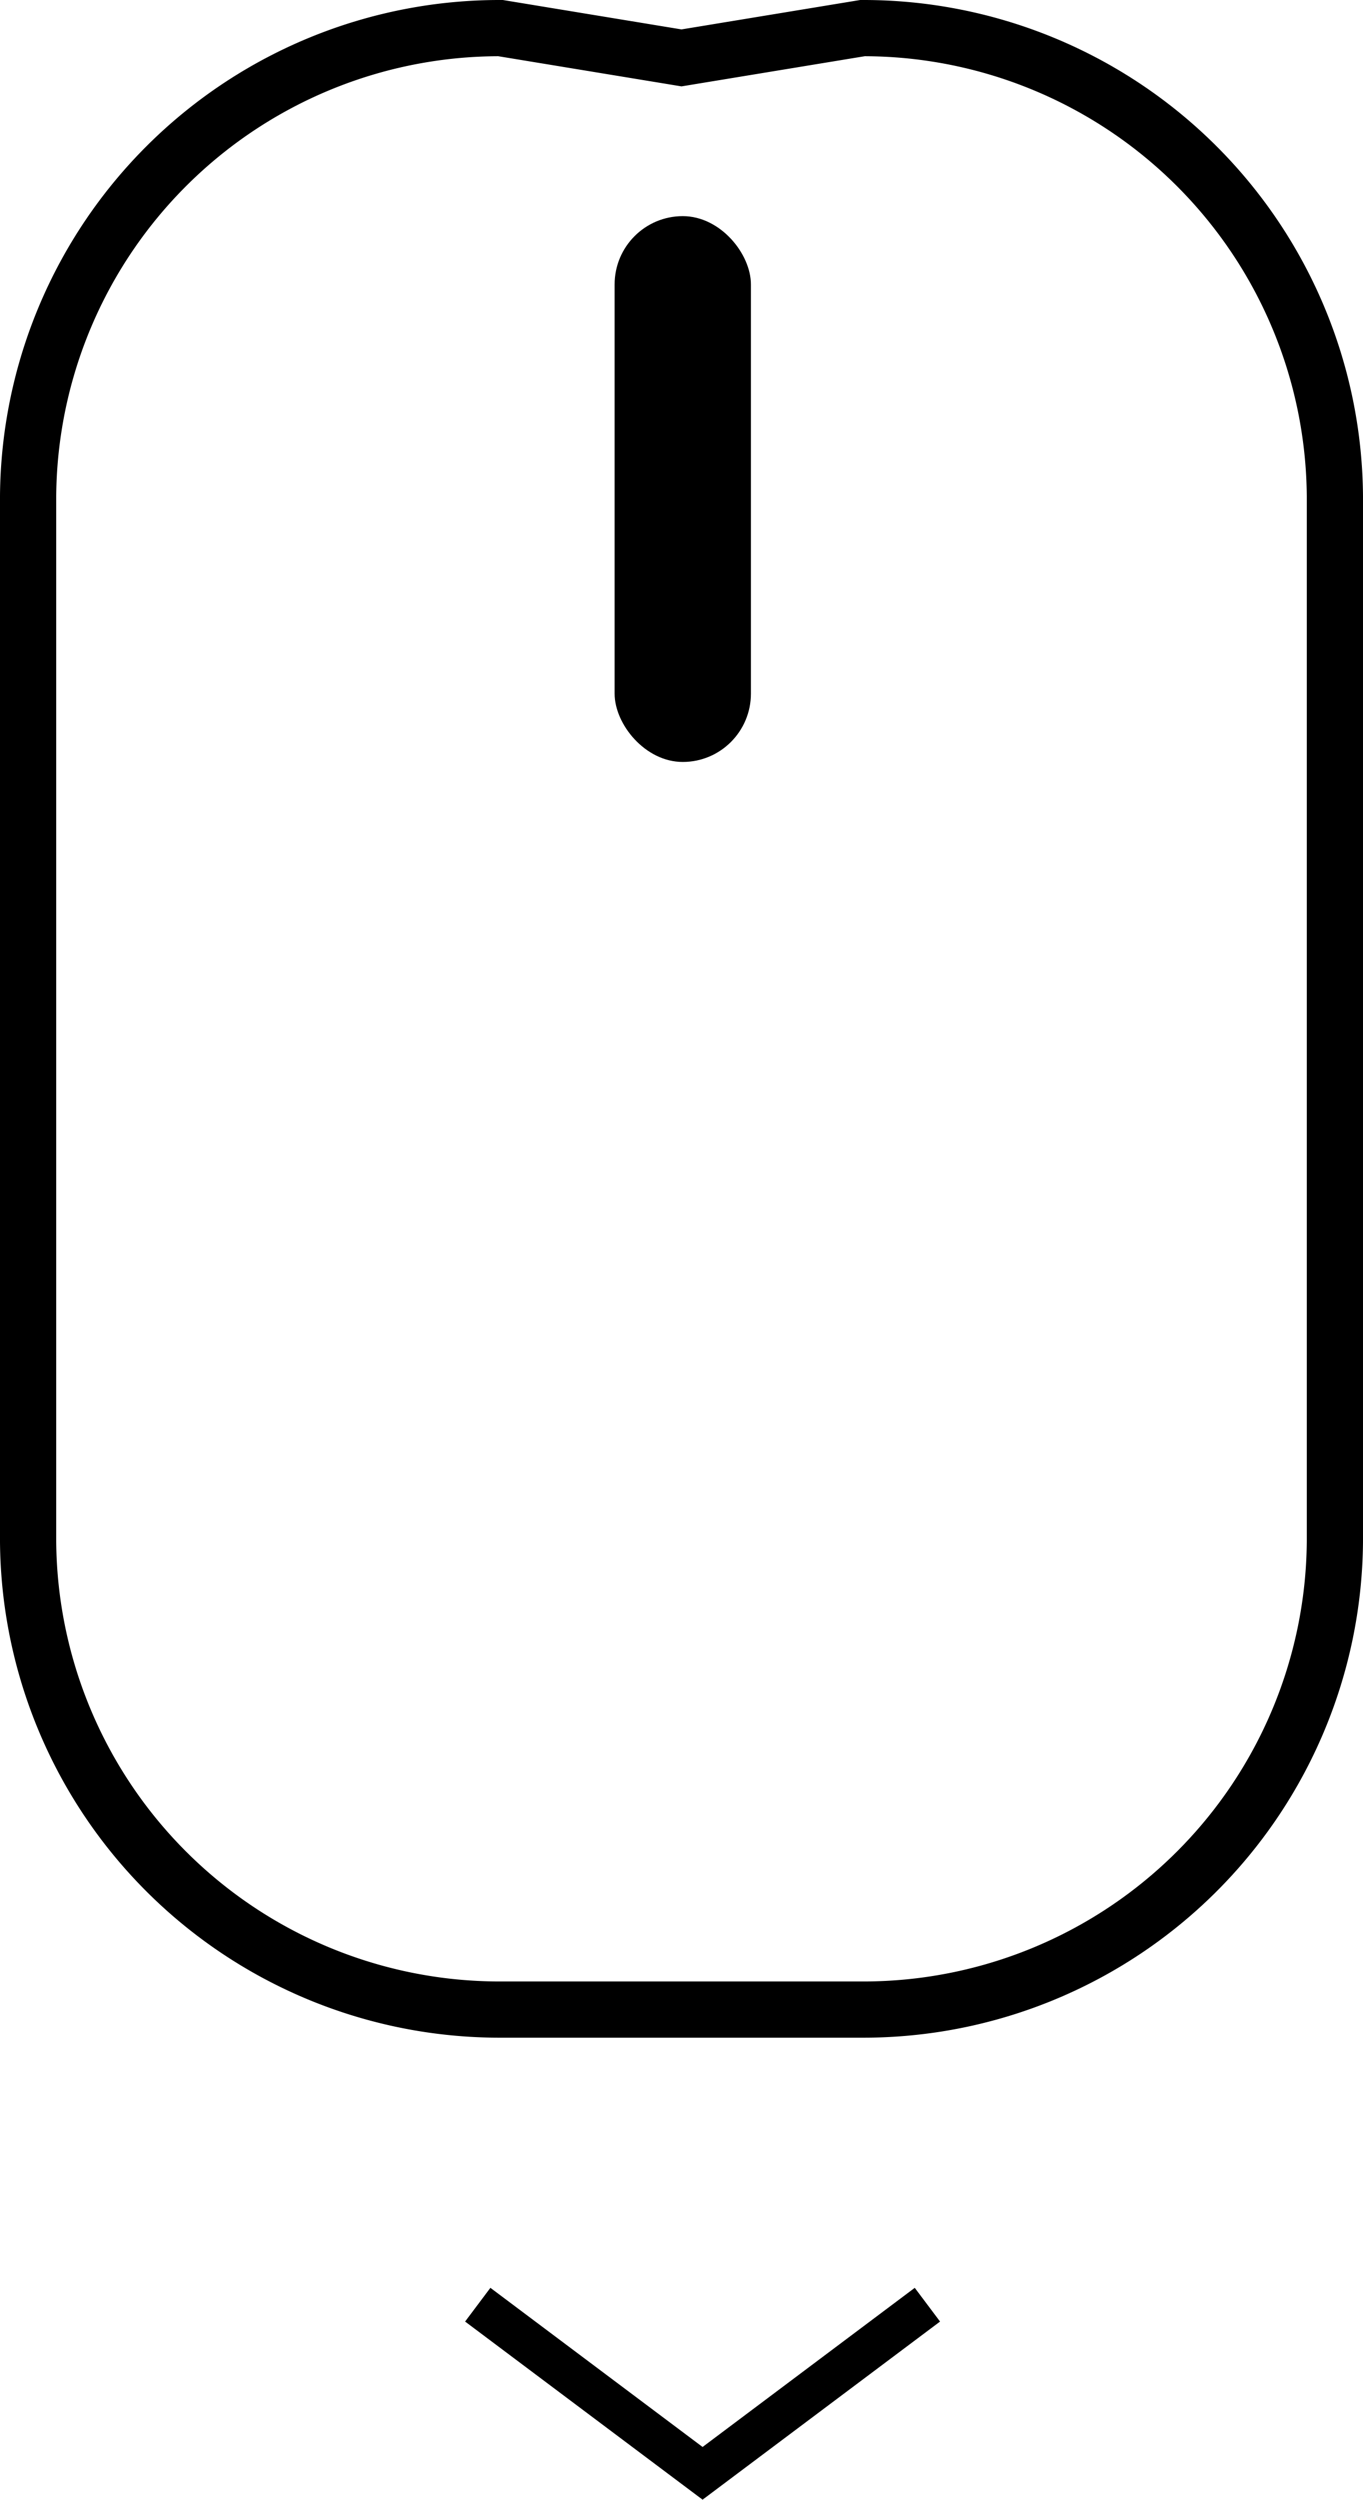 <svg xmlns="http://www.w3.org/2000/svg" viewBox="0 0 48.5 88.94"><defs><style>.cls-1,.cls-2{fill:none;stroke:#000;stroke-miterlimit:10}.cls-1{stroke-width:2px}.cls-2{stroke-width:1.5px}</style></defs><title>mouse_negro</title><g id="Capa_2" data-name="Capa 2"><g id="Capa_1-2" data-name="Capa 1"><path class="cls-1" d="M30.69 71.5H17.81A16.78 16.78 0 0 1 1 54.85v-37.2A16.78 16.78 0 0 1 17.81 1l6.44 1.06L30.69 1A16.78 16.78 0 0 1 47.5 17.65v37.2A16.78 16.78 0 0 1 30.69 71.5z"/><rect x="21.87" y="7.69" width="4.85" height="19.42" rx="2.43" ry="2.43"/><path class="cls-2" d="M33 82l-8 6-8-6"/></g></g></svg>